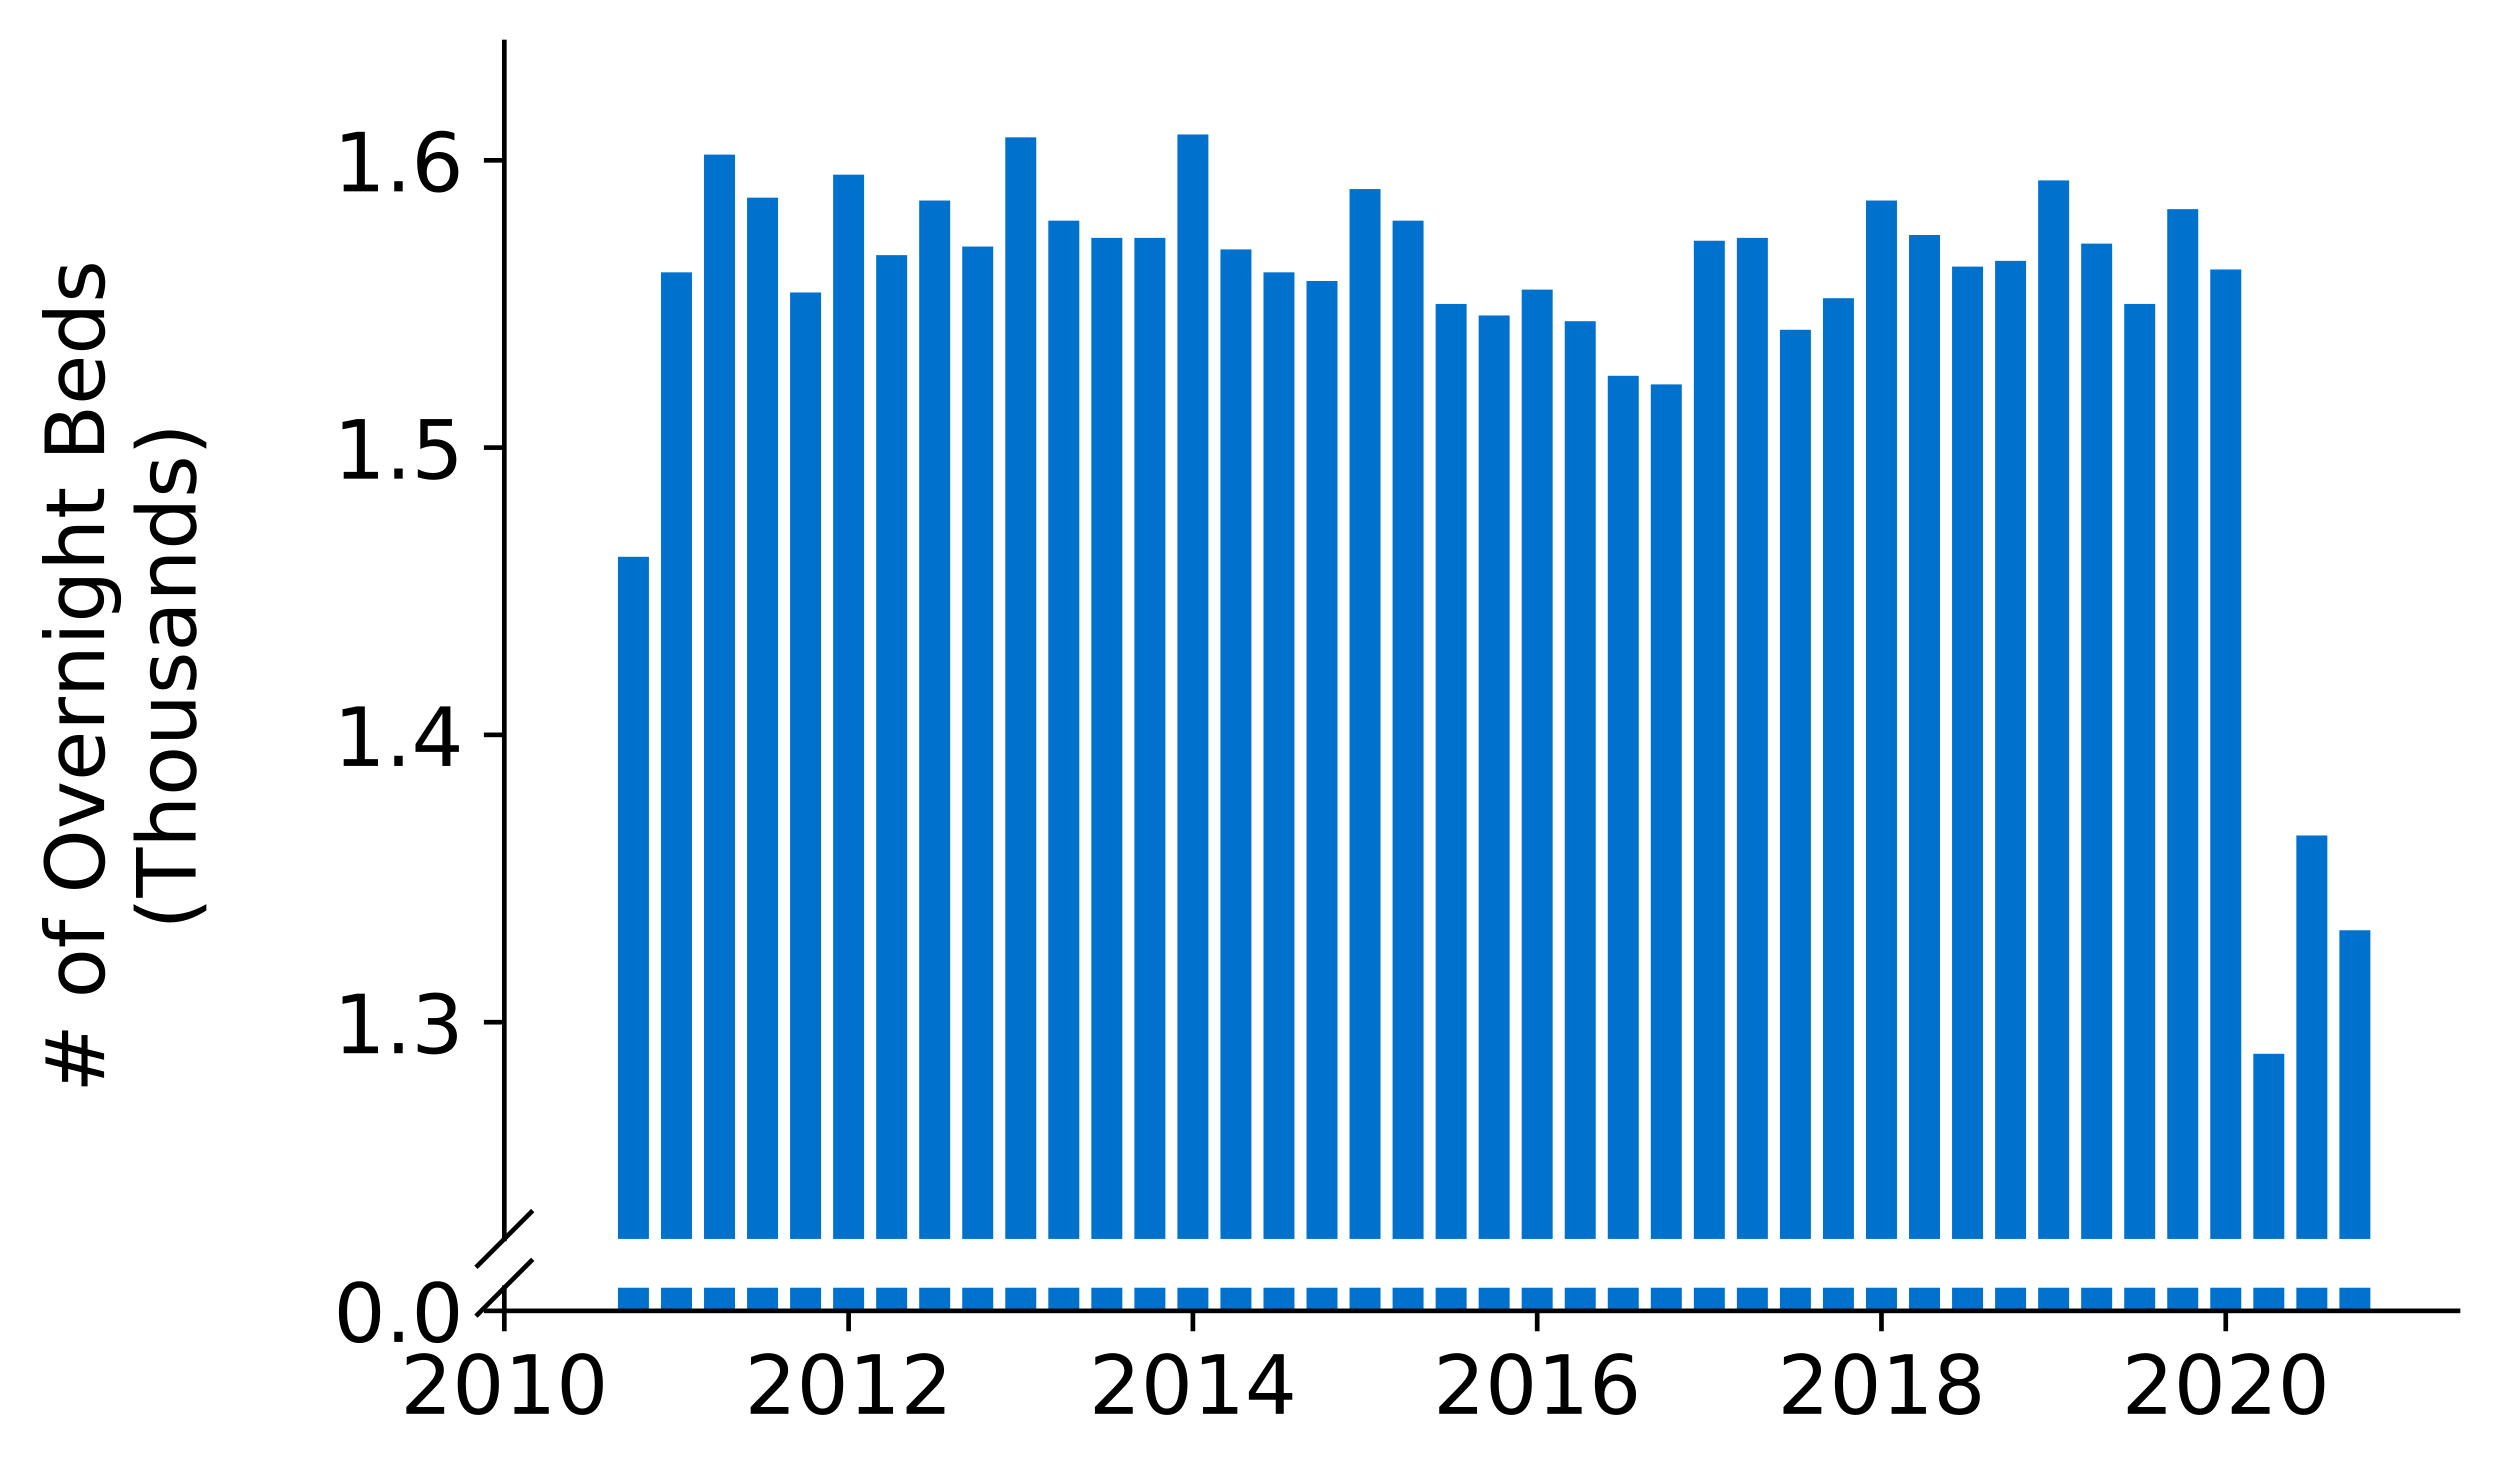 <?xml version="1.0" encoding="utf-8" standalone="no"?>
<!DOCTYPE svg PUBLIC "-//W3C//DTD SVG 1.1//EN"
  "http://www.w3.org/Graphics/SVG/1.1/DTD/svg11.dtd">
<!-- Created with matplotlib (https://matplotlib.org/) -->
<svg height="252.389pt" version="1.1" viewBox="0 0 428.426 252.389" width="428.426pt" xmlns="http://www.w3.org/2000/svg" xmlns:xlink="http://www.w3.org/1999/xlink">
 <defs>
  <style type="text/css">
*{stroke-linecap:butt;stroke-linejoin:round;}
  </style>
 </defs>
 <g id="figure_1">
  <g id="patch_1">
   <path d="M 0 252.389 
L 428.426 252.389 
L 428.426 0 
L 0 0 
z
" style="fill:#ffffff;"/>
  </g>
  <g id="axes_1">
   <g id="patch_2">
    <path d="M 86.426 212.316 
L 421.226 212.316 
L 421.226 7.2 
L 86.426 7.2 
z
" style="fill:#ffffff;"/>
   </g>
   <g id="patch_3">
    <path clip-path="url(#p0ce84001a2)" d="M 400.901 815.189 
L 406.211 815.189 
L 406.211 159.416 
L 400.901 159.416 
z
" style="fill:#0072ce;"/>
   </g>
   <g id="patch_4">
    <path clip-path="url(#p0ce84001a2)" d="M 393.525 815.189 
L 398.836 815.189 
L 398.836 143.17 
L 393.525 143.17 
z
" style="fill:#0072ce;"/>
   </g>
   <g id="patch_5">
    <path clip-path="url(#p0ce84001a2)" d="M 386.15 815.189 
L 391.46 815.189 
L 391.46 180.586 
L 386.15 180.586 
z
" style="fill:#0072ce;"/>
   </g>
   <g id="patch_6">
    <path clip-path="url(#p0ce84001a2)" d="M 378.775 815.189 
L 384.085 815.189 
L 384.085 46.182 
L 378.775 46.182 
z
" style="fill:#0072ce;"/>
   </g>
   <g id="patch_7">
    <path clip-path="url(#p0ce84001a2)" d="M 371.4 815.189 
L 376.71 815.189 
L 376.71 35.843 
L 371.4 35.843 
z
" style="fill:#0072ce;"/>
   </g>
   <g id="patch_8">
    <path clip-path="url(#p0ce84001a2)" d="M 364.025 815.189 
L 369.335 815.189 
L 369.335 52.09 
L 364.025 52.09 
z
" style="fill:#0072ce;"/>
   </g>
   <g id="patch_9">
    <path clip-path="url(#p0ce84001a2)" d="M 356.65 815.189 
L 361.96 815.189 
L 361.96 41.751 
L 356.65 41.751 
z
" style="fill:#0072ce;"/>
   </g>
   <g id="patch_10">
    <path clip-path="url(#p0ce84001a2)" d="M 349.275 815.189 
L 354.585 815.189 
L 354.585 30.92 
L 349.275 30.92 
z
" style="fill:#0072ce;"/>
   </g>
   <g id="patch_11">
    <path clip-path="url(#p0ce84001a2)" d="M 341.9 815.189 
L 347.21 815.189 
L 347.21 44.705 
L 341.9 44.705 
z
" style="fill:#0072ce;"/>
   </g>
   <g id="patch_12">
    <path clip-path="url(#p0ce84001a2)" d="M 334.525 815.189 
L 339.835 815.189 
L 339.835 45.69 
L 334.525 45.69 
z
" style="fill:#0072ce;"/>
   </g>
   <g id="patch_13">
    <path clip-path="url(#p0ce84001a2)" d="M 327.15 815.189 
L 332.46 815.189 
L 332.46 40.274 
L 327.15 40.274 
z
" style="fill:#0072ce;"/>
   </g>
   <g id="patch_14">
    <path clip-path="url(#p0ce84001a2)" d="M 319.774 815.189 
L 325.085 815.189 
L 325.085 34.366 
L 319.774 34.366 
z
" style="fill:#0072ce;"/>
   </g>
   <g id="patch_15">
    <path clip-path="url(#p0ce84001a2)" d="M 312.399 815.189 
L 317.709 815.189 
L 317.709 51.105 
L 312.399 51.105 
z
" style="fill:#0072ce;"/>
   </g>
   <g id="patch_16">
    <path clip-path="url(#p0ce84001a2)" d="M 305.024 815.189 
L 310.334 815.189 
L 310.334 56.521 
L 305.024 56.521 
z
" style="fill:#0072ce;"/>
   </g>
   <g id="patch_17">
    <path clip-path="url(#p0ce84001a2)" d="M 297.649 815.189 
L 302.959 815.189 
L 302.959 40.767 
L 297.649 40.767 
z
" style="fill:#0072ce;"/>
   </g>
   <g id="patch_18">
    <path clip-path="url(#p0ce84001a2)" d="M 290.274 815.189 
L 295.584 815.189 
L 295.584 41.259 
L 290.274 41.259 
z
" style="fill:#0072ce;"/>
   </g>
   <g id="patch_19">
    <path clip-path="url(#p0ce84001a2)" d="M 282.899 815.189 
L 288.209 815.189 
L 288.209 65.875 
L 282.899 65.875 
z
" style="fill:#0072ce;"/>
   </g>
   <g id="patch_20">
    <path clip-path="url(#p0ce84001a2)" d="M 275.524 815.189 
L 280.834 815.189 
L 280.834 64.398 
L 275.524 64.398 
z
" style="fill:#0072ce;"/>
   </g>
   <g id="patch_21">
    <path clip-path="url(#p0ce84001a2)" d="M 268.149 815.189 
L 273.459 815.189 
L 273.459 55.044 
L 268.149 55.044 
z
" style="fill:#0072ce;"/>
   </g>
   <g id="patch_22">
    <path clip-path="url(#p0ce84001a2)" d="M 260.774 815.189 
L 266.084 815.189 
L 266.084 49.628 
L 260.774 49.628 
z
" style="fill:#0072ce;"/>
   </g>
   <g id="patch_23">
    <path clip-path="url(#p0ce84001a2)" d="M 253.399 815.189 
L 258.709 815.189 
L 258.709 54.059 
L 253.399 54.059 
z
" style="fill:#0072ce;"/>
   </g>
   <g id="patch_24">
    <path clip-path="url(#p0ce84001a2)" d="M 246.023 815.189 
L 251.334 815.189 
L 251.334 52.09 
L 246.023 52.09 
z
" style="fill:#0072ce;"/>
   </g>
   <g id="patch_25">
    <path clip-path="url(#p0ce84001a2)" d="M 238.648 815.189 
L 243.958 815.189 
L 243.958 37.813 
L 238.648 37.813 
z
" style="fill:#0072ce;"/>
   </g>
   <g id="patch_26">
    <path clip-path="url(#p0ce84001a2)" d="M 231.273 815.189 
L 236.583 815.189 
L 236.583 32.397 
L 231.273 32.397 
z
" style="fill:#0072ce;"/>
   </g>
   <g id="patch_27">
    <path clip-path="url(#p0ce84001a2)" d="M 223.898 815.189 
L 229.208 815.189 
L 229.208 48.151 
L 223.898 48.151 
z
" style="fill:#0072ce;"/>
   </g>
   <g id="patch_28">
    <path clip-path="url(#p0ce84001a2)" d="M 216.523 815.189 
L 221.833 815.189 
L 221.833 46.674 
L 216.523 46.674 
z
" style="fill:#0072ce;"/>
   </g>
   <g id="patch_29">
    <path clip-path="url(#p0ce84001a2)" d="M 209.148 815.189 
L 214.458 815.189 
L 214.458 42.736 
L 209.148 42.736 
z
" style="fill:#0072ce;"/>
   </g>
   <g id="patch_30">
    <path clip-path="url(#p0ce84001a2)" d="M 201.773 815.189 
L 207.083 815.189 
L 207.083 23.043 
L 201.773 23.043 
z
" style="fill:#0072ce;"/>
   </g>
   <g id="patch_31">
    <path clip-path="url(#p0ce84001a2)" d="M 194.398 815.189 
L 199.708 815.189 
L 199.708 40.767 
L 194.398 40.767 
z
" style="fill:#0072ce;"/>
   </g>
   <g id="patch_32">
    <path clip-path="url(#p0ce84001a2)" d="M 187.023 815.189 
L 192.333 815.189 
L 192.333 40.767 
L 187.023 40.767 
z
" style="fill:#0072ce;"/>
   </g>
   <g id="patch_33">
    <path clip-path="url(#p0ce84001a2)" d="M 179.648 815.189 
L 184.958 815.189 
L 184.958 37.813 
L 179.648 37.813 
z
" style="fill:#0072ce;"/>
   </g>
   <g id="patch_34">
    <path clip-path="url(#p0ce84001a2)" d="M 172.272 815.189 
L 177.583 815.189 
L 177.583 23.535 
L 172.272 23.535 
z
" style="fill:#0072ce;"/>
   </g>
   <g id="patch_35">
    <path clip-path="url(#p0ce84001a2)" d="M 164.897 815.189 
L 170.207 815.189 
L 170.207 42.243 
L 164.897 42.243 
z
" style="fill:#0072ce;"/>
   </g>
   <g id="patch_36">
    <path clip-path="url(#p0ce84001a2)" d="M 157.522 815.189 
L 162.832 815.189 
L 162.832 34.366 
L 157.522 34.366 
z
" style="fill:#0072ce;"/>
   </g>
   <g id="patch_37">
    <path clip-path="url(#p0ce84001a2)" d="M 150.147 815.189 
L 155.457 815.189 
L 155.457 43.72 
L 150.147 43.72 
z
" style="fill:#0072ce;"/>
   </g>
   <g id="patch_38">
    <path clip-path="url(#p0ce84001a2)" d="M 142.772 815.189 
L 148.082 815.189 
L 148.082 29.935 
L 142.772 29.935 
z
" style="fill:#0072ce;"/>
   </g>
   <g id="patch_39">
    <path clip-path="url(#p0ce84001a2)" d="M 135.397 815.189 
L 140.707 815.189 
L 140.707 50.121 
L 135.397 50.121 
z
" style="fill:#0072ce;"/>
   </g>
   <g id="patch_40">
    <path clip-path="url(#p0ce84001a2)" d="M 128.022 815.189 
L 133.332 815.189 
L 133.332 33.874 
L 128.022 33.874 
z
" style="fill:#0072ce;"/>
   </g>
   <g id="patch_41">
    <path clip-path="url(#p0ce84001a2)" d="M 120.647 815.189 
L 125.957 815.189 
L 125.957 26.489 
L 120.647 26.489 
z
" style="fill:#0072ce;"/>
   </g>
   <g id="patch_42">
    <path clip-path="url(#p0ce84001a2)" d="M 113.272 815.189 
L 118.582 815.189 
L 118.582 46.674 
L 113.272 46.674 
z
" style="fill:#0072ce;"/>
   </g>
   <g id="patch_43">
    <path clip-path="url(#p0ce84001a2)" d="M 105.897 815.189 
L 111.207 815.189 
L 111.207 95.414 
L 105.897 95.414 
z
" style="fill:#0072ce;"/>
   </g>
   <g id="matplotlib.axis_1">
    <g id="xtick_1"/>
    <g id="xtick_2"/>
    <g id="xtick_3"/>
    <g id="xtick_4"/>
    <g id="xtick_5"/>
    <g id="xtick_6"/>
   </g>
   <g id="matplotlib.axis_2">
    <g id="ytick_1">
     <g id="line2d_1">
      <defs>
       <path d="M 0 0 
L -3.5 0 
" id="me46e10cea7" style="stroke:#000000;stroke-width:0.8;"/>
      </defs>
      <g>
       <use style="stroke:#000000;stroke-width:0.8;" x="86.426" xlink:href="#me46e10cea7" y="175.17"/>
      </g>
     </g>
     <g id="text_1">
      <!-- 1.3 -->
      <defs>
       <path d="M 12.406 8.297 
L 28.516 8.297 
L 28.516 63.922 
L 10.984 60.406 
L 10.984 69.391 
L 28.422 72.906 
L 38.281 72.906 
L 38.281 8.297 
L 54.391 8.297 
L 54.391 0 
L 12.406 0 
z
" id="DejaVuSans-49"/>
       <path d="M 10.688 12.406 
L 21 12.406 
L 21 0 
L 10.688 0 
z
" id="DejaVuSans-46"/>
       <path d="M 40.578 39.312 
Q 47.656 37.797 51.625 33 
Q 55.609 28.219 55.609 21.188 
Q 55.609 10.406 48.188 4.484 
Q 40.766 -1.422 27.094 -1.422 
Q 22.516 -1.422 17.656 -0.516 
Q 12.797 0.391 7.625 2.203 
L 7.625 11.719 
Q 11.719 9.328 16.594 8.109 
Q 21.484 6.891 26.812 6.891 
Q 36.078 6.891 40.938 10.547 
Q 45.797 14.203 45.797 21.188 
Q 45.797 27.641 41.281 31.266 
Q 36.766 34.906 28.719 34.906 
L 20.219 34.906 
L 20.219 43.016 
L 29.109 43.016 
Q 36.375 43.016 40.234 45.922 
Q 44.094 48.828 44.094 54.297 
Q 44.094 59.906 40.109 62.906 
Q 36.141 65.922 28.719 65.922 
Q 24.656 65.922 20.016 65.031 
Q 15.375 64.156 9.812 62.312 
L 9.812 71.094 
Q 15.438 72.656 20.344 73.438 
Q 25.25 74.219 29.594 74.219 
Q 40.828 74.219 47.359 69.109 
Q 53.906 64.016 53.906 55.328 
Q 53.906 49.266 50.438 45.094 
Q 46.969 40.922 40.578 39.312 
z
" id="DejaVuSans-51"/>
      </defs>
      <g transform="translate(57.162 180.489)scale(0.14 -0.14)">
       <use xlink:href="#DejaVuSans-49"/>
       <use x="63.623" xlink:href="#DejaVuSans-46"/>
       <use x="95.41" xlink:href="#DejaVuSans-51"/>
      </g>
     </g>
    </g>
    <g id="ytick_2">
     <g id="line2d_2">
      <g>
       <use style="stroke:#000000;stroke-width:0.8;" x="86.426" xlink:href="#me46e10cea7" y="125.938"/>
      </g>
     </g>
     <g id="text_2">
      <!-- 1.4 -->
      <defs>
       <path d="M 37.797 64.312 
L 12.891 25.391 
L 37.797 25.391 
z
M 35.203 72.906 
L 47.609 72.906 
L 47.609 25.391 
L 58.016 25.391 
L 58.016 17.188 
L 47.609 17.188 
L 47.609 0 
L 37.797 0 
L 37.797 17.188 
L 4.891 17.188 
L 4.891 26.703 
z
" id="DejaVuSans-52"/>
      </defs>
      <g transform="translate(57.162 131.257)scale(0.14 -0.14)">
       <use xlink:href="#DejaVuSans-49"/>
       <use x="63.623" xlink:href="#DejaVuSans-46"/>
       <use x="95.41" xlink:href="#DejaVuSans-52"/>
      </g>
     </g>
    </g>
    <g id="ytick_3">
     <g id="line2d_3">
      <g>
       <use style="stroke:#000000;stroke-width:0.8;" x="86.426" xlink:href="#me46e10cea7" y="76.706"/>
      </g>
     </g>
     <g id="text_3">
      <!-- 1.5 -->
      <defs>
       <path d="M 10.797 72.906 
L 49.516 72.906 
L 49.516 64.594 
L 19.828 64.594 
L 19.828 46.734 
Q 21.969 47.469 24.109 47.828 
Q 26.266 48.188 28.422 48.188 
Q 40.625 48.188 47.75 41.5 
Q 54.891 34.812 54.891 23.391 
Q 54.891 11.625 47.562 5.094 
Q 40.234 -1.422 26.906 -1.422 
Q 22.312 -1.422 17.547 -0.641 
Q 12.797 0.141 7.719 1.703 
L 7.719 11.625 
Q 12.109 9.234 16.797 8.062 
Q 21.484 6.891 26.703 6.891 
Q 35.156 6.891 40.078 11.328 
Q 45.016 15.766 45.016 23.391 
Q 45.016 31 40.078 35.438 
Q 35.156 39.891 26.703 39.891 
Q 22.75 39.891 18.812 39.016 
Q 14.891 38.141 10.797 36.281 
z
" id="DejaVuSans-53"/>
      </defs>
      <g transform="translate(57.162 82.025)scale(0.14 -0.14)">
       <use xlink:href="#DejaVuSans-49"/>
       <use x="63.623" xlink:href="#DejaVuSans-46"/>
       <use x="95.41" xlink:href="#DejaVuSans-53"/>
      </g>
     </g>
    </g>
    <g id="ytick_4">
     <g id="line2d_4">
      <g>
       <use style="stroke:#000000;stroke-width:0.8;" x="86.426" xlink:href="#me46e10cea7" y="27.474"/>
      </g>
     </g>
     <g id="text_4">
      <!-- 1.6 -->
      <defs>
       <path d="M 33.016 40.375 
Q 26.375 40.375 22.484 35.828 
Q 18.609 31.297 18.609 23.391 
Q 18.609 15.531 22.484 10.953 
Q 26.375 6.391 33.016 6.391 
Q 39.656 6.391 43.531 10.953 
Q 47.406 15.531 47.406 23.391 
Q 47.406 31.297 43.531 35.828 
Q 39.656 40.375 33.016 40.375 
z
M 52.594 71.297 
L 52.594 62.312 
Q 48.875 64.062 45.094 64.984 
Q 41.312 65.922 37.594 65.922 
Q 27.828 65.922 22.672 59.328 
Q 17.531 52.734 16.797 39.406 
Q 19.672 43.656 24.016 45.922 
Q 28.375 48.188 33.594 48.188 
Q 44.578 48.188 50.953 41.516 
Q 57.328 34.859 57.328 23.391 
Q 57.328 12.156 50.688 5.359 
Q 44.047 -1.422 33.016 -1.422 
Q 20.359 -1.422 13.672 8.266 
Q 6.984 17.969 6.984 36.375 
Q 6.984 53.656 15.188 63.938 
Q 23.391 74.219 37.203 74.219 
Q 40.922 74.219 44.703 73.484 
Q 48.484 72.75 52.594 71.297 
z
" id="DejaVuSans-54"/>
      </defs>
      <g transform="translate(57.162 32.793)scale(0.14 -0.14)">
       <use xlink:href="#DejaVuSans-49"/>
       <use x="63.623" xlink:href="#DejaVuSans-46"/>
       <use x="95.41" xlink:href="#DejaVuSans-54"/>
      </g>
     </g>
    </g>
   </g>
   <g id="line2d_5">
    <path d="M 81.844 216.898 
L 91.008 207.734 
" style="fill:none;stroke:#000000;stroke-linecap:square;stroke-width:0.8;"/>
   </g>
   <g id="patch_44">
    <path d="M 86.426 212.316 
L 86.426 7.2 
" style="fill:none;stroke:#000000;stroke-linecap:square;stroke-linejoin:miter;stroke-width:0.8;"/>
   </g>
  </g>
  <g id="axes_2">
   <g id="patch_45">
    <path d="M 86.426 224.64 
L 421.226 224.64 
L 421.226 220.679 
L 86.426 220.679 
z
" style="fill:#ffffff;"/>
   </g>
   <g id="patch_46">
    <path clip-path="url(#pc3a13744b1)" d="M 400.901 224.64 
L 406.211 224.64 
L 406.211 -431.133 
L 400.901 -431.133 
z
" style="fill:#0072ce;"/>
   </g>
   <g id="patch_47">
    <path clip-path="url(#pc3a13744b1)" d="M 393.525 224.64 
L 398.836 224.64 
L 398.836 -447.38 
L 393.525 -447.38 
z
" style="fill:#0072ce;"/>
   </g>
   <g id="patch_48">
    <path clip-path="url(#pc3a13744b1)" d="M 386.15 224.64 
L 391.46 224.64 
L 391.46 -409.963 
L 386.15 -409.963 
z
" style="fill:#0072ce;"/>
   </g>
   <g id="patch_49">
    <path clip-path="url(#pc3a13744b1)" d="M 378.775 224.64 
L 384.085 224.64 
L 384.085 -544.367 
L 378.775 -544.367 
z
" style="fill:#0072ce;"/>
   </g>
   <g id="patch_50">
    <path clip-path="url(#pc3a13744b1)" d="M 371.4 224.64 
L 376.71 224.64 
L 376.71 -554.706 
L 371.4 -554.706 
z
" style="fill:#0072ce;"/>
   </g>
   <g id="patch_51">
    <path clip-path="url(#pc3a13744b1)" d="M 364.025 224.64 
L 369.335 224.64 
L 369.335 -538.459 
L 364.025 -538.459 
z
" style="fill:#0072ce;"/>
   </g>
   <g id="patch_52">
    <path clip-path="url(#pc3a13744b1)" d="M 356.65 224.64 
L 361.96 224.64 
L 361.96 -548.798 
L 356.65 -548.798 
z
" style="fill:#0072ce;"/>
   </g>
   <g id="patch_53">
    <path clip-path="url(#pc3a13744b1)" d="M 349.275 224.64 
L 354.585 224.64 
L 354.585 -559.629 
L 349.275 -559.629 
z
" style="fill:#0072ce;"/>
   </g>
   <g id="patch_54">
    <path clip-path="url(#pc3a13744b1)" d="M 341.9 224.64 
L 347.21 224.64 
L 347.21 -545.844 
L 341.9 -545.844 
z
" style="fill:#0072ce;"/>
   </g>
   <g id="patch_55">
    <path clip-path="url(#pc3a13744b1)" d="M 334.525 224.64 
L 339.835 224.64 
L 339.835 -544.86 
L 334.525 -544.86 
z
" style="fill:#0072ce;"/>
   </g>
   <g id="patch_56">
    <path clip-path="url(#pc3a13744b1)" d="M 327.15 224.64 
L 332.46 224.64 
L 332.46 -550.275 
L 327.15 -550.275 
z
" style="fill:#0072ce;"/>
   </g>
   <g id="patch_57">
    <path clip-path="url(#pc3a13744b1)" d="M 319.774 224.64 
L 325.085 224.64 
L 325.085 -556.183 
L 319.774 -556.183 
z
" style="fill:#0072ce;"/>
   </g>
   <g id="patch_58">
    <path clip-path="url(#pc3a13744b1)" d="M 312.399 224.64 
L 317.709 224.64 
L 317.709 -539.444 
L 312.399 -539.444 
z
" style="fill:#0072ce;"/>
   </g>
   <g id="patch_59">
    <path clip-path="url(#pc3a13744b1)" d="M 305.024 224.64 
L 310.334 224.64 
L 310.334 -534.028 
L 305.024 -534.028 
z
" style="fill:#0072ce;"/>
   </g>
   <g id="patch_60">
    <path clip-path="url(#pc3a13744b1)" d="M 297.649 224.64 
L 302.959 224.64 
L 302.959 -549.783 
L 297.649 -549.783 
z
" style="fill:#0072ce;"/>
   </g>
   <g id="patch_61">
    <path clip-path="url(#pc3a13744b1)" d="M 290.274 224.64 
L 295.584 224.64 
L 295.584 -549.29 
L 290.274 -549.29 
z
" style="fill:#0072ce;"/>
   </g>
   <g id="patch_62">
    <path clip-path="url(#pc3a13744b1)" d="M 282.899 224.64 
L 288.209 224.64 
L 288.209 -524.674 
L 282.899 -524.674 
z
" style="fill:#0072ce;"/>
   </g>
   <g id="patch_63">
    <path clip-path="url(#pc3a13744b1)" d="M 275.524 224.64 
L 280.834 224.64 
L 280.834 -526.151 
L 275.524 -526.151 
z
" style="fill:#0072ce;"/>
   </g>
   <g id="patch_64">
    <path clip-path="url(#pc3a13744b1)" d="M 268.149 224.64 
L 273.459 224.64 
L 273.459 -535.505 
L 268.149 -535.505 
z
" style="fill:#0072ce;"/>
   </g>
   <g id="patch_65">
    <path clip-path="url(#pc3a13744b1)" d="M 260.774 224.64 
L 266.084 224.64 
L 266.084 -540.921 
L 260.774 -540.921 
z
" style="fill:#0072ce;"/>
   </g>
   <g id="patch_66">
    <path clip-path="url(#pc3a13744b1)" d="M 253.399 224.64 
L 258.709 224.64 
L 258.709 -536.49 
L 253.399 -536.49 
z
" style="fill:#0072ce;"/>
   </g>
   <g id="patch_67">
    <path clip-path="url(#pc3a13744b1)" d="M 246.023 224.64 
L 251.334 224.64 
L 251.334 -538.459 
L 246.023 -538.459 
z
" style="fill:#0072ce;"/>
   </g>
   <g id="patch_68">
    <path clip-path="url(#pc3a13744b1)" d="M 238.648 224.64 
L 243.958 224.64 
L 243.958 -552.737 
L 238.648 -552.737 
z
" style="fill:#0072ce;"/>
   </g>
   <g id="patch_69">
    <path clip-path="url(#pc3a13744b1)" d="M 231.273 224.64 
L 236.583 224.64 
L 236.583 -558.152 
L 231.273 -558.152 
z
" style="fill:#0072ce;"/>
   </g>
   <g id="patch_70">
    <path clip-path="url(#pc3a13744b1)" d="M 223.898 224.64 
L 229.208 224.64 
L 229.208 -542.398 
L 223.898 -542.398 
z
" style="fill:#0072ce;"/>
   </g>
   <g id="patch_71">
    <path clip-path="url(#pc3a13744b1)" d="M 216.523 224.64 
L 221.833 224.64 
L 221.833 -543.875 
L 216.523 -543.875 
z
" style="fill:#0072ce;"/>
   </g>
   <g id="patch_72">
    <path clip-path="url(#pc3a13744b1)" d="M 209.148 224.64 
L 214.458 224.64 
L 214.458 -547.814 
L 209.148 -547.814 
z
" style="fill:#0072ce;"/>
   </g>
   <g id="patch_73">
    <path clip-path="url(#pc3a13744b1)" d="M 201.773 224.64 
L 207.083 224.64 
L 207.083 -567.506 
L 201.773 -567.506 
z
" style="fill:#0072ce;"/>
   </g>
   <g id="patch_74">
    <path clip-path="url(#pc3a13744b1)" d="M 194.398 224.64 
L 199.708 224.64 
L 199.708 -549.783 
L 194.398 -549.783 
z
" style="fill:#0072ce;"/>
   </g>
   <g id="patch_75">
    <path clip-path="url(#pc3a13744b1)" d="M 187.023 224.64 
L 192.333 224.64 
L 192.333 -549.783 
L 187.023 -549.783 
z
" style="fill:#0072ce;"/>
   </g>
   <g id="patch_76">
    <path clip-path="url(#pc3a13744b1)" d="M 179.648 224.64 
L 184.958 224.64 
L 184.958 -552.737 
L 179.648 -552.737 
z
" style="fill:#0072ce;"/>
   </g>
   <g id="patch_77">
    <path clip-path="url(#pc3a13744b1)" d="M 172.272 224.64 
L 177.583 224.64 
L 177.583 -567.014 
L 172.272 -567.014 
z
" style="fill:#0072ce;"/>
   </g>
   <g id="patch_78">
    <path clip-path="url(#pc3a13744b1)" d="M 164.897 224.64 
L 170.207 224.64 
L 170.207 -548.306 
L 164.897 -548.306 
z
" style="fill:#0072ce;"/>
   </g>
   <g id="patch_79">
    <path clip-path="url(#pc3a13744b1)" d="M 157.522 224.64 
L 162.832 224.64 
L 162.832 -556.183 
L 157.522 -556.183 
z
" style="fill:#0072ce;"/>
   </g>
   <g id="patch_80">
    <path clip-path="url(#pc3a13744b1)" d="M 150.147 224.64 
L 155.457 224.64 
L 155.457 -546.829 
L 150.147 -546.829 
z
" style="fill:#0072ce;"/>
   </g>
   <g id="patch_81">
    <path clip-path="url(#pc3a13744b1)" d="M 142.772 224.64 
L 148.082 224.64 
L 148.082 -560.614 
L 142.772 -560.614 
z
" style="fill:#0072ce;"/>
   </g>
   <g id="patch_82">
    <path clip-path="url(#pc3a13744b1)" d="M 135.397 224.64 
L 140.707 224.64 
L 140.707 -540.429 
L 135.397 -540.429 
z
" style="fill:#0072ce;"/>
   </g>
   <g id="patch_83">
    <path clip-path="url(#pc3a13744b1)" d="M 128.022 224.64 
L 133.332 224.64 
L 133.332 -556.675 
L 128.022 -556.675 
z
" style="fill:#0072ce;"/>
   </g>
   <g id="patch_84">
    <path clip-path="url(#pc3a13744b1)" d="M 120.647 224.64 
L 125.957 224.64 
L 125.957 -564.06 
L 120.647 -564.06 
z
" style="fill:#0072ce;"/>
   </g>
   <g id="patch_85">
    <path clip-path="url(#pc3a13744b1)" d="M 113.272 224.64 
L 118.582 224.64 
L 118.582 -543.875 
L 113.272 -543.875 
z
" style="fill:#0072ce;"/>
   </g>
   <g id="patch_86">
    <path clip-path="url(#pc3a13744b1)" d="M 105.897 224.64 
L 111.207 224.64 
L 111.207 -495.135 
L 105.897 -495.135 
z
" style="fill:#0072ce;"/>
   </g>
   <g id="matplotlib.axis_3">
    <g id="xtick_7">
     <g id="line2d_6">
      <defs>
       <path d="M 0 0 
L 0 3.5 
" id="m401131756f" style="stroke:#000000;stroke-width:0.8;"/>
      </defs>
      <g>
       <use style="stroke:#000000;stroke-width:0.8;" x="86.426" xlink:href="#m401131756f" y="224.64"/>
      </g>
     </g>
     <g id="text_5">
      <!-- 2010 -->
      <defs>
       <path d="M 19.188 8.297 
L 53.609 8.297 
L 53.609 0 
L 7.328 0 
L 7.328 8.297 
Q 12.938 14.109 22.625 23.891 
Q 32.328 33.688 34.812 36.531 
Q 39.547 41.844 41.422 45.531 
Q 43.312 49.219 43.312 52.781 
Q 43.312 58.594 39.234 62.25 
Q 35.156 65.922 28.609 65.922 
Q 23.969 65.922 18.812 64.312 
Q 13.672 62.703 7.812 59.422 
L 7.812 69.391 
Q 13.766 71.781 18.938 73 
Q 24.125 74.219 28.422 74.219 
Q 39.75 74.219 46.484 68.547 
Q 53.219 62.891 53.219 53.422 
Q 53.219 48.922 51.531 44.891 
Q 49.859 40.875 45.406 35.406 
Q 44.188 33.984 37.641 27.219 
Q 31.109 20.453 19.188 8.297 
z
" id="DejaVuSans-50"/>
       <path d="M 31.781 66.406 
Q 24.172 66.406 20.328 58.906 
Q 16.5 51.422 16.5 36.375 
Q 16.5 21.391 20.328 13.891 
Q 24.172 6.391 31.781 6.391 
Q 39.453 6.391 43.281 13.891 
Q 47.125 21.391 47.125 36.375 
Q 47.125 51.422 43.281 58.906 
Q 39.453 66.406 31.781 66.406 
z
M 31.781 74.219 
Q 44.047 74.219 50.516 64.516 
Q 56.984 54.828 56.984 36.375 
Q 56.984 17.969 50.516 8.266 
Q 44.047 -1.422 31.781 -1.422 
Q 19.531 -1.422 13.062 8.266 
Q 6.594 17.969 6.594 36.375 
Q 6.594 54.828 13.062 64.516 
Q 19.531 74.219 31.781 74.219 
z
" id="DejaVuSans-48"/>
      </defs>
      <g transform="translate(68.611 242.278)scale(0.14 -0.14)">
       <use xlink:href="#DejaVuSans-50"/>
       <use x="63.623" xlink:href="#DejaVuSans-48"/>
       <use x="127.246" xlink:href="#DejaVuSans-49"/>
       <use x="190.869" xlink:href="#DejaVuSans-48"/>
      </g>
     </g>
    </g>
    <g id="xtick_8">
     <g id="line2d_7">
      <g>
       <use style="stroke:#000000;stroke-width:0.8;" x="145.427" xlink:href="#m401131756f" y="224.64"/>
      </g>
     </g>
     <g id="text_6">
      <!-- 2012 -->
      <g transform="translate(127.612 242.278)scale(0.14 -0.14)">
       <use xlink:href="#DejaVuSans-50"/>
       <use x="63.623" xlink:href="#DejaVuSans-48"/>
       <use x="127.246" xlink:href="#DejaVuSans-49"/>
       <use x="190.869" xlink:href="#DejaVuSans-50"/>
      </g>
     </g>
    </g>
    <g id="xtick_9">
     <g id="line2d_8">
      <g>
       <use style="stroke:#000000;stroke-width:0.8;" x="204.428" xlink:href="#m401131756f" y="224.64"/>
      </g>
     </g>
     <g id="text_7">
      <!-- 2014 -->
      <g transform="translate(186.613 242.278)scale(0.14 -0.14)">
       <use xlink:href="#DejaVuSans-50"/>
       <use x="63.623" xlink:href="#DejaVuSans-48"/>
       <use x="127.246" xlink:href="#DejaVuSans-49"/>
       <use x="190.869" xlink:href="#DejaVuSans-52"/>
      </g>
     </g>
    </g>
    <g id="xtick_10">
     <g id="line2d_9">
      <g>
       <use style="stroke:#000000;stroke-width:0.8;" x="263.429" xlink:href="#m401131756f" y="224.64"/>
      </g>
     </g>
     <g id="text_8">
      <!-- 2016 -->
      <g transform="translate(245.614 242.278)scale(0.14 -0.14)">
       <use xlink:href="#DejaVuSans-50"/>
       <use x="63.623" xlink:href="#DejaVuSans-48"/>
       <use x="127.246" xlink:href="#DejaVuSans-49"/>
       <use x="190.869" xlink:href="#DejaVuSans-54"/>
      </g>
     </g>
    </g>
    <g id="xtick_11">
     <g id="line2d_10">
      <g>
       <use style="stroke:#000000;stroke-width:0.8;" x="322.429" xlink:href="#m401131756f" y="224.64"/>
      </g>
     </g>
     <g id="text_9">
      <!-- 2018 -->
      <defs>
       <path d="M 31.781 34.625 
Q 24.75 34.625 20.719 30.859 
Q 16.703 27.094 16.703 20.516 
Q 16.703 13.922 20.719 10.156 
Q 24.75 6.391 31.781 6.391 
Q 38.812 6.391 42.859 10.172 
Q 46.922 13.969 46.922 20.516 
Q 46.922 27.094 42.891 30.859 
Q 38.875 34.625 31.781 34.625 
z
M 21.922 38.812 
Q 15.578 40.375 12.031 44.719 
Q 8.5 49.078 8.5 55.328 
Q 8.5 64.062 14.719 69.141 
Q 20.953 74.219 31.781 74.219 
Q 42.672 74.219 48.875 69.141 
Q 55.078 64.062 55.078 55.328 
Q 55.078 49.078 51.531 44.719 
Q 48 40.375 41.703 38.812 
Q 48.828 37.156 52.797 32.312 
Q 56.781 27.484 56.781 20.516 
Q 56.781 9.906 50.312 4.234 
Q 43.844 -1.422 31.781 -1.422 
Q 19.734 -1.422 13.25 4.234 
Q 6.781 9.906 6.781 20.516 
Q 6.781 27.484 10.781 32.312 
Q 14.797 37.156 21.922 38.812 
z
M 18.312 54.391 
Q 18.312 48.734 21.844 45.562 
Q 25.391 42.391 31.781 42.391 
Q 38.141 42.391 41.719 45.562 
Q 45.312 48.734 45.312 54.391 
Q 45.312 60.062 41.719 63.234 
Q 38.141 66.406 31.781 66.406 
Q 25.391 66.406 21.844 63.234 
Q 18.312 60.062 18.312 54.391 
z
" id="DejaVuSans-56"/>
      </defs>
      <g transform="translate(304.614 242.278)scale(0.14 -0.14)">
       <use xlink:href="#DejaVuSans-50"/>
       <use x="63.623" xlink:href="#DejaVuSans-48"/>
       <use x="127.246" xlink:href="#DejaVuSans-49"/>
       <use x="190.869" xlink:href="#DejaVuSans-56"/>
      </g>
     </g>
    </g>
    <g id="xtick_12">
     <g id="line2d_11">
      <g>
       <use style="stroke:#000000;stroke-width:0.8;" x="381.43" xlink:href="#m401131756f" y="224.64"/>
      </g>
     </g>
     <g id="text_10">
      <!-- 2020 -->
      <g transform="translate(363.615 242.278)scale(0.14 -0.14)">
       <use xlink:href="#DejaVuSans-50"/>
       <use x="63.623" xlink:href="#DejaVuSans-48"/>
       <use x="127.246" xlink:href="#DejaVuSans-50"/>
       <use x="190.869" xlink:href="#DejaVuSans-48"/>
      </g>
     </g>
    </g>
   </g>
   <g id="matplotlib.axis_4">
    <g id="ytick_5">
     <g id="line2d_12">
      <g>
       <use style="stroke:#000000;stroke-width:0.8;" x="86.426" xlink:href="#me46e10cea7" y="224.64"/>
      </g>
     </g>
     <g id="text_11">
      <!-- 0.0 -->
      <g transform="translate(57.162 229.959)scale(0.14 -0.14)">
       <use xlink:href="#DejaVuSans-48"/>
       <use x="63.623" xlink:href="#DejaVuSans-46"/>
       <use x="95.41" xlink:href="#DejaVuSans-48"/>
      </g>
     </g>
    </g>
   </g>
   <g id="line2d_13">
    <path d="M 81.844 225.261 
L 91.008 216.097 
" style="fill:none;stroke:#000000;stroke-linecap:square;stroke-width:0.8;"/>
   </g>
   <g id="patch_87">
    <path d="M 86.426 224.64 
L 86.426 220.679 
" style="fill:none;stroke:#000000;stroke-linecap:square;stroke-linejoin:miter;stroke-width:0.8;"/>
   </g>
   <g id="patch_88">
    <path d="M 86.426 224.64 
L 421.226 224.64 
" style="fill:none;stroke:#000000;stroke-linecap:square;stroke-linejoin:miter;stroke-width:0.8;"/>
   </g>
  </g>
  <g id="axes_3">
   <g id="patch_89">
    <path d="M 86.426 224.64 
L 421.226 224.64 
L 421.226 7.2 
L 86.426 7.2 
z
" style="fill:none;"/>
   </g>
   <g id="matplotlib.axis_5"/>
   <g id="matplotlib.axis_6">
    <g id="text_12">
     <!-- # of Overnight Beds -->
     <defs>
      <path d="M 51.125 44 
L 36.922 44 
L 32.812 27.688 
L 47.125 27.688 
z
M 43.797 71.781 
L 38.719 51.516 
L 52.984 51.516 
L 58.109 71.781 
L 65.922 71.781 
L 60.891 51.516 
L 76.125 51.516 
L 76.125 44 
L 58.984 44 
L 54.984 27.688 
L 70.516 27.688 
L 70.516 20.219 
L 53.078 20.219 
L 48 0 
L 40.188 0 
L 45.219 20.219 
L 30.906 20.219 
L 25.875 0 
L 18.016 0 
L 23.094 20.219 
L 7.719 20.219 
L 7.719 27.688 
L 24.906 27.688 
L 29 44 
L 13.281 44 
L 13.281 51.516 
L 30.906 51.516 
L 35.891 71.781 
z
" id="DejaVuSans-35"/>
      <path id="DejaVuSans-32"/>
      <path d="M 30.609 48.391 
Q 23.391 48.391 19.188 42.75 
Q 14.984 37.109 14.984 27.297 
Q 14.984 17.484 19.156 11.844 
Q 23.344 6.203 30.609 6.203 
Q 37.797 6.203 41.984 11.859 
Q 46.188 17.531 46.188 27.297 
Q 46.188 37.016 41.984 42.703 
Q 37.797 48.391 30.609 48.391 
z
M 30.609 56 
Q 42.328 56 49.016 48.375 
Q 55.719 40.766 55.719 27.297 
Q 55.719 13.875 49.016 6.219 
Q 42.328 -1.422 30.609 -1.422 
Q 18.844 -1.422 12.172 6.219 
Q 5.516 13.875 5.516 27.297 
Q 5.516 40.766 12.172 48.375 
Q 18.844 56 30.609 56 
z
" id="DejaVuSans-111"/>
      <path d="M 37.109 75.984 
L 37.109 68.5 
L 28.516 68.5 
Q 23.688 68.5 21.797 66.547 
Q 19.922 64.594 19.922 59.516 
L 19.922 54.688 
L 34.719 54.688 
L 34.719 47.703 
L 19.922 47.703 
L 19.922 0 
L 10.891 0 
L 10.891 47.703 
L 2.297 47.703 
L 2.297 54.688 
L 10.891 54.688 
L 10.891 58.5 
Q 10.891 67.625 15.141 71.797 
Q 19.391 75.984 28.609 75.984 
z
" id="DejaVuSans-102"/>
      <path d="M 39.406 66.219 
Q 28.656 66.219 22.328 58.203 
Q 16.016 50.203 16.016 36.375 
Q 16.016 22.609 22.328 14.594 
Q 28.656 6.594 39.406 6.594 
Q 50.141 6.594 56.422 14.594 
Q 62.703 22.609 62.703 36.375 
Q 62.703 50.203 56.422 58.203 
Q 50.141 66.219 39.406 66.219 
z
M 39.406 74.219 
Q 54.734 74.219 63.906 63.938 
Q 73.094 53.656 73.094 36.375 
Q 73.094 19.141 63.906 8.859 
Q 54.734 -1.422 39.406 -1.422 
Q 24.031 -1.422 14.812 8.828 
Q 5.609 19.094 5.609 36.375 
Q 5.609 53.656 14.812 63.938 
Q 24.031 74.219 39.406 74.219 
z
" id="DejaVuSans-79"/>
      <path d="M 2.984 54.688 
L 12.5 54.688 
L 29.594 8.797 
L 46.688 54.688 
L 56.203 54.688 
L 35.688 0 
L 23.484 0 
z
" id="DejaVuSans-118"/>
      <path d="M 56.203 29.594 
L 56.203 25.203 
L 14.891 25.203 
Q 15.484 15.922 20.484 11.062 
Q 25.484 6.203 34.422 6.203 
Q 39.594 6.203 44.453 7.469 
Q 49.312 8.734 54.109 11.281 
L 54.109 2.781 
Q 49.266 0.734 44.188 -0.344 
Q 39.109 -1.422 33.891 -1.422 
Q 20.797 -1.422 13.156 6.188 
Q 5.516 13.812 5.516 26.812 
Q 5.516 40.234 12.766 48.109 
Q 20.016 56 32.328 56 
Q 43.359 56 49.781 48.891 
Q 56.203 41.797 56.203 29.594 
z
M 47.219 32.234 
Q 47.125 39.594 43.094 43.984 
Q 39.062 48.391 32.422 48.391 
Q 24.906 48.391 20.391 44.141 
Q 15.875 39.891 15.188 32.172 
z
" id="DejaVuSans-101"/>
      <path d="M 41.109 46.297 
Q 39.594 47.172 37.812 47.578 
Q 36.031 48 33.891 48 
Q 26.266 48 22.188 43.047 
Q 18.109 38.094 18.109 28.812 
L 18.109 0 
L 9.078 0 
L 9.078 54.688 
L 18.109 54.688 
L 18.109 46.188 
Q 20.953 51.172 25.484 53.578 
Q 30.031 56 36.531 56 
Q 37.453 56 38.578 55.875 
Q 39.703 55.766 41.062 55.516 
z
" id="DejaVuSans-114"/>
      <path d="M 54.891 33.016 
L 54.891 0 
L 45.906 0 
L 45.906 32.719 
Q 45.906 40.484 42.875 44.328 
Q 39.844 48.188 33.797 48.188 
Q 26.516 48.188 22.312 43.547 
Q 18.109 38.922 18.109 30.906 
L 18.109 0 
L 9.078 0 
L 9.078 54.688 
L 18.109 54.688 
L 18.109 46.188 
Q 21.344 51.125 25.703 53.562 
Q 30.078 56 35.797 56 
Q 45.219 56 50.047 50.172 
Q 54.891 44.344 54.891 33.016 
z
" id="DejaVuSans-110"/>
      <path d="M 9.422 54.688 
L 18.406 54.688 
L 18.406 0 
L 9.422 0 
z
M 9.422 75.984 
L 18.406 75.984 
L 18.406 64.594 
L 9.422 64.594 
z
" id="DejaVuSans-105"/>
      <path d="M 45.406 27.984 
Q 45.406 37.75 41.375 43.109 
Q 37.359 48.484 30.078 48.484 
Q 22.859 48.484 18.828 43.109 
Q 14.797 37.75 14.797 27.984 
Q 14.797 18.266 18.828 12.891 
Q 22.859 7.516 30.078 7.516 
Q 37.359 7.516 41.375 12.891 
Q 45.406 18.266 45.406 27.984 
z
M 54.391 6.781 
Q 54.391 -7.172 48.188 -13.984 
Q 42 -20.797 29.203 -20.797 
Q 24.469 -20.797 20.266 -20.094 
Q 16.062 -19.391 12.109 -17.922 
L 12.109 -9.188 
Q 16.062 -11.328 19.922 -12.344 
Q 23.781 -13.375 27.781 -13.375 
Q 36.625 -13.375 41.016 -8.766 
Q 45.406 -4.156 45.406 5.172 
L 45.406 9.625 
Q 42.625 4.781 38.281 2.391 
Q 33.938 0 27.875 0 
Q 17.828 0 11.672 7.656 
Q 5.516 15.328 5.516 27.984 
Q 5.516 40.672 11.672 48.328 
Q 17.828 56 27.875 56 
Q 33.938 56 38.281 53.609 
Q 42.625 51.219 45.406 46.391 
L 45.406 54.688 
L 54.391 54.688 
z
" id="DejaVuSans-103"/>
      <path d="M 54.891 33.016 
L 54.891 0 
L 45.906 0 
L 45.906 32.719 
Q 45.906 40.484 42.875 44.328 
Q 39.844 48.188 33.797 48.188 
Q 26.516 48.188 22.312 43.547 
Q 18.109 38.922 18.109 30.906 
L 18.109 0 
L 9.078 0 
L 9.078 75.984 
L 18.109 75.984 
L 18.109 46.188 
Q 21.344 51.125 25.703 53.562 
Q 30.078 56 35.797 56 
Q 45.219 56 50.047 50.172 
Q 54.891 44.344 54.891 33.016 
z
" id="DejaVuSans-104"/>
      <path d="M 18.312 70.219 
L 18.312 54.688 
L 36.812 54.688 
L 36.812 47.703 
L 18.312 47.703 
L 18.312 18.016 
Q 18.312 11.328 20.141 9.422 
Q 21.969 7.516 27.594 7.516 
L 36.812 7.516 
L 36.812 0 
L 27.594 0 
Q 17.188 0 13.234 3.875 
Q 9.281 7.766 9.281 18.016 
L 9.281 47.703 
L 2.688 47.703 
L 2.688 54.688 
L 9.281 54.688 
L 9.281 70.219 
z
" id="DejaVuSans-116"/>
      <path d="M 19.672 34.812 
L 19.672 8.109 
L 35.5 8.109 
Q 43.453 8.109 47.281 11.406 
Q 51.125 14.703 51.125 21.484 
Q 51.125 28.328 47.281 31.562 
Q 43.453 34.812 35.5 34.812 
z
M 19.672 64.797 
L 19.672 42.828 
L 34.281 42.828 
Q 41.5 42.828 45.031 45.531 
Q 48.578 48.25 48.578 53.812 
Q 48.578 59.328 45.031 62.062 
Q 41.5 64.797 34.281 64.797 
z
M 9.812 72.906 
L 35.016 72.906 
Q 46.297 72.906 52.391 68.219 
Q 58.5 63.531 58.5 54.891 
Q 58.5 48.188 55.375 44.234 
Q 52.25 40.281 46.188 39.312 
Q 53.469 37.75 57.5 32.781 
Q 61.531 27.828 61.531 20.406 
Q 61.531 10.641 54.891 5.312 
Q 48.25 0 35.984 0 
L 9.812 0 
z
" id="DejaVuSans-66"/>
      <path d="M 45.406 46.391 
L 45.406 75.984 
L 54.391 75.984 
L 54.391 0 
L 45.406 0 
L 45.406 8.203 
Q 42.578 3.328 38.25 0.953 
Q 33.938 -1.422 27.875 -1.422 
Q 17.969 -1.422 11.734 6.484 
Q 5.516 14.406 5.516 27.297 
Q 5.516 40.188 11.734 48.094 
Q 17.969 56 27.875 56 
Q 33.938 56 38.25 53.625 
Q 42.578 51.266 45.406 46.391 
z
M 14.797 27.297 
Q 14.797 17.391 18.875 11.75 
Q 22.953 6.109 30.078 6.109 
Q 37.203 6.109 41.297 11.75 
Q 45.406 17.391 45.406 27.297 
Q 45.406 37.203 41.297 42.844 
Q 37.203 48.484 30.078 48.484 
Q 22.953 48.484 18.875 42.844 
Q 14.797 37.203 14.797 27.297 
z
" id="DejaVuSans-100"/>
      <path d="M 44.281 53.078 
L 44.281 44.578 
Q 40.484 46.531 36.375 47.5 
Q 32.281 48.484 27.875 48.484 
Q 21.188 48.484 17.844 46.438 
Q 14.5 44.391 14.5 40.281 
Q 14.5 37.156 16.891 35.375 
Q 19.281 33.594 26.516 31.984 
L 29.594 31.297 
Q 39.156 29.25 43.188 25.516 
Q 47.219 21.781 47.219 15.094 
Q 47.219 7.469 41.188 3.016 
Q 35.156 -1.422 24.609 -1.422 
Q 20.219 -1.422 15.453 -0.562 
Q 10.688 0.297 5.422 2 
L 5.422 11.281 
Q 10.406 8.688 15.234 7.391 
Q 20.062 6.109 24.812 6.109 
Q 31.156 6.109 34.562 8.281 
Q 37.984 10.453 37.984 14.406 
Q 37.984 18.062 35.516 20.016 
Q 33.062 21.969 24.703 23.781 
L 21.578 24.516 
Q 13.234 26.266 9.516 29.906 
Q 5.812 33.547 5.812 39.891 
Q 5.812 47.609 11.281 51.797 
Q 16.75 56 26.812 56 
Q 31.781 56 36.172 55.266 
Q 40.578 54.547 44.281 53.078 
z
" id="DejaVuSans-115"/>
     </defs>
     <g transform="translate(17.838 187.25)rotate(-90)scale(0.14 -0.14)">
      <use xlink:href="#DejaVuSans-35"/>
      <use x="83.789" xlink:href="#DejaVuSans-32"/>
      <use x="115.576" xlink:href="#DejaVuSans-111"/>
      <use x="176.758" xlink:href="#DejaVuSans-102"/>
      <use x="211.963" xlink:href="#DejaVuSans-32"/>
      <use x="243.75" xlink:href="#DejaVuSans-79"/>
      <use x="322.461" xlink:href="#DejaVuSans-118"/>
      <use x="381.641" xlink:href="#DejaVuSans-101"/>
      <use x="443.164" xlink:href="#DejaVuSans-114"/>
      <use x="484.262" xlink:href="#DejaVuSans-110"/>
      <use x="547.641" xlink:href="#DejaVuSans-105"/>
      <use x="575.424" xlink:href="#DejaVuSans-103"/>
      <use x="638.9" xlink:href="#DejaVuSans-104"/>
      <use x="702.279" xlink:href="#DejaVuSans-116"/>
      <use x="741.488" xlink:href="#DejaVuSans-32"/>
      <use x="773.275" xlink:href="#DejaVuSans-66"/>
      <use x="841.879" xlink:href="#DejaVuSans-101"/>
      <use x="903.402" xlink:href="#DejaVuSans-100"/>
      <use x="966.879" xlink:href="#DejaVuSans-115"/>
     </g>
     <!-- (Thousands) -->
     <defs>
      <path d="M 31 75.875 
Q 24.469 64.656 21.281 53.656 
Q 18.109 42.672 18.109 31.391 
Q 18.109 20.125 21.312 9.062 
Q 24.516 -2 31 -13.188 
L 23.188 -13.188 
Q 15.875 -1.703 12.234 9.375 
Q 8.594 20.453 8.594 31.391 
Q 8.594 42.281 12.203 53.312 
Q 15.828 64.359 23.188 75.875 
z
" id="DejaVuSans-40"/>
      <path d="M -0.297 72.906 
L 61.375 72.906 
L 61.375 64.594 
L 35.5 64.594 
L 35.5 0 
L 25.594 0 
L 25.594 64.594 
L -0.297 64.594 
z
" id="DejaVuSans-84"/>
      <path d="M 8.5 21.578 
L 8.5 54.688 
L 17.484 54.688 
L 17.484 21.922 
Q 17.484 14.156 20.5 10.266 
Q 23.531 6.391 29.594 6.391 
Q 36.859 6.391 41.078 11.031 
Q 45.312 15.672 45.312 23.688 
L 45.312 54.688 
L 54.297 54.688 
L 54.297 0 
L 45.312 0 
L 45.312 8.406 
Q 42.047 3.422 37.719 1 
Q 33.406 -1.422 27.688 -1.422 
Q 18.266 -1.422 13.375 4.438 
Q 8.5 10.297 8.5 21.578 
z
M 31.109 56 
z
" id="DejaVuSans-117"/>
      <path d="M 34.281 27.484 
Q 23.391 27.484 19.188 25 
Q 14.984 22.516 14.984 16.5 
Q 14.984 11.719 18.141 8.906 
Q 21.297 6.109 26.703 6.109 
Q 34.188 6.109 38.703 11.406 
Q 43.219 16.703 43.219 25.484 
L 43.219 27.484 
z
M 52.203 31.203 
L 52.203 0 
L 43.219 0 
L 43.219 8.297 
Q 40.141 3.328 35.547 0.953 
Q 30.953 -1.422 24.312 -1.422 
Q 15.922 -1.422 10.953 3.297 
Q 6 8.016 6 15.922 
Q 6 25.141 12.172 29.828 
Q 18.359 34.516 30.609 34.516 
L 43.219 34.516 
L 43.219 35.406 
Q 43.219 41.609 39.141 45 
Q 35.062 48.391 27.688 48.391 
Q 23 48.391 18.547 47.266 
Q 14.109 46.141 10.016 43.891 
L 10.016 52.203 
Q 14.938 54.109 19.578 55.047 
Q 24.219 56 28.609 56 
Q 40.484 56 46.344 49.844 
Q 52.203 43.703 52.203 31.203 
z
" id="DejaVuSans-97"/>
      <path d="M 8.016 75.875 
L 15.828 75.875 
Q 23.141 64.359 26.781 53.312 
Q 30.422 42.281 30.422 31.391 
Q 30.422 20.453 26.781 9.375 
Q 23.141 -1.703 15.828 -13.188 
L 8.016 -13.188 
Q 14.5 -2 17.703 9.062 
Q 20.906 20.125 20.906 31.391 
Q 20.906 42.672 17.703 53.656 
Q 14.5 64.656 8.016 75.875 
z
" id="DejaVuSans-41"/>
     </defs>
     <g transform="translate(33.515 159.276)rotate(-90)scale(0.14 -0.14)">
      <use xlink:href="#DejaVuSans-40"/>
      <use x="39.014" xlink:href="#DejaVuSans-84"/>
      <use x="100.098" xlink:href="#DejaVuSans-104"/>
      <use x="163.477" xlink:href="#DejaVuSans-111"/>
      <use x="224.658" xlink:href="#DejaVuSans-117"/>
      <use x="288.037" xlink:href="#DejaVuSans-115"/>
      <use x="340.137" xlink:href="#DejaVuSans-97"/>
      <use x="401.416" xlink:href="#DejaVuSans-110"/>
      <use x="464.795" xlink:href="#DejaVuSans-100"/>
      <use x="528.271" xlink:href="#DejaVuSans-115"/>
      <use x="580.371" xlink:href="#DejaVuSans-41"/>
     </g>
    </g>
   </g>
  </g>
 </g>
 <defs>
  <clipPath id="p0ce84001a2">
   <rect height="205.116" width="334.8" x="86.426" y="7.2"/>
  </clipPath>
  <clipPath id="pc3a13744b1">
   <rect height="3.961" width="334.8" x="86.426" y="220.679"/>
  </clipPath>
 </defs>
</svg>
